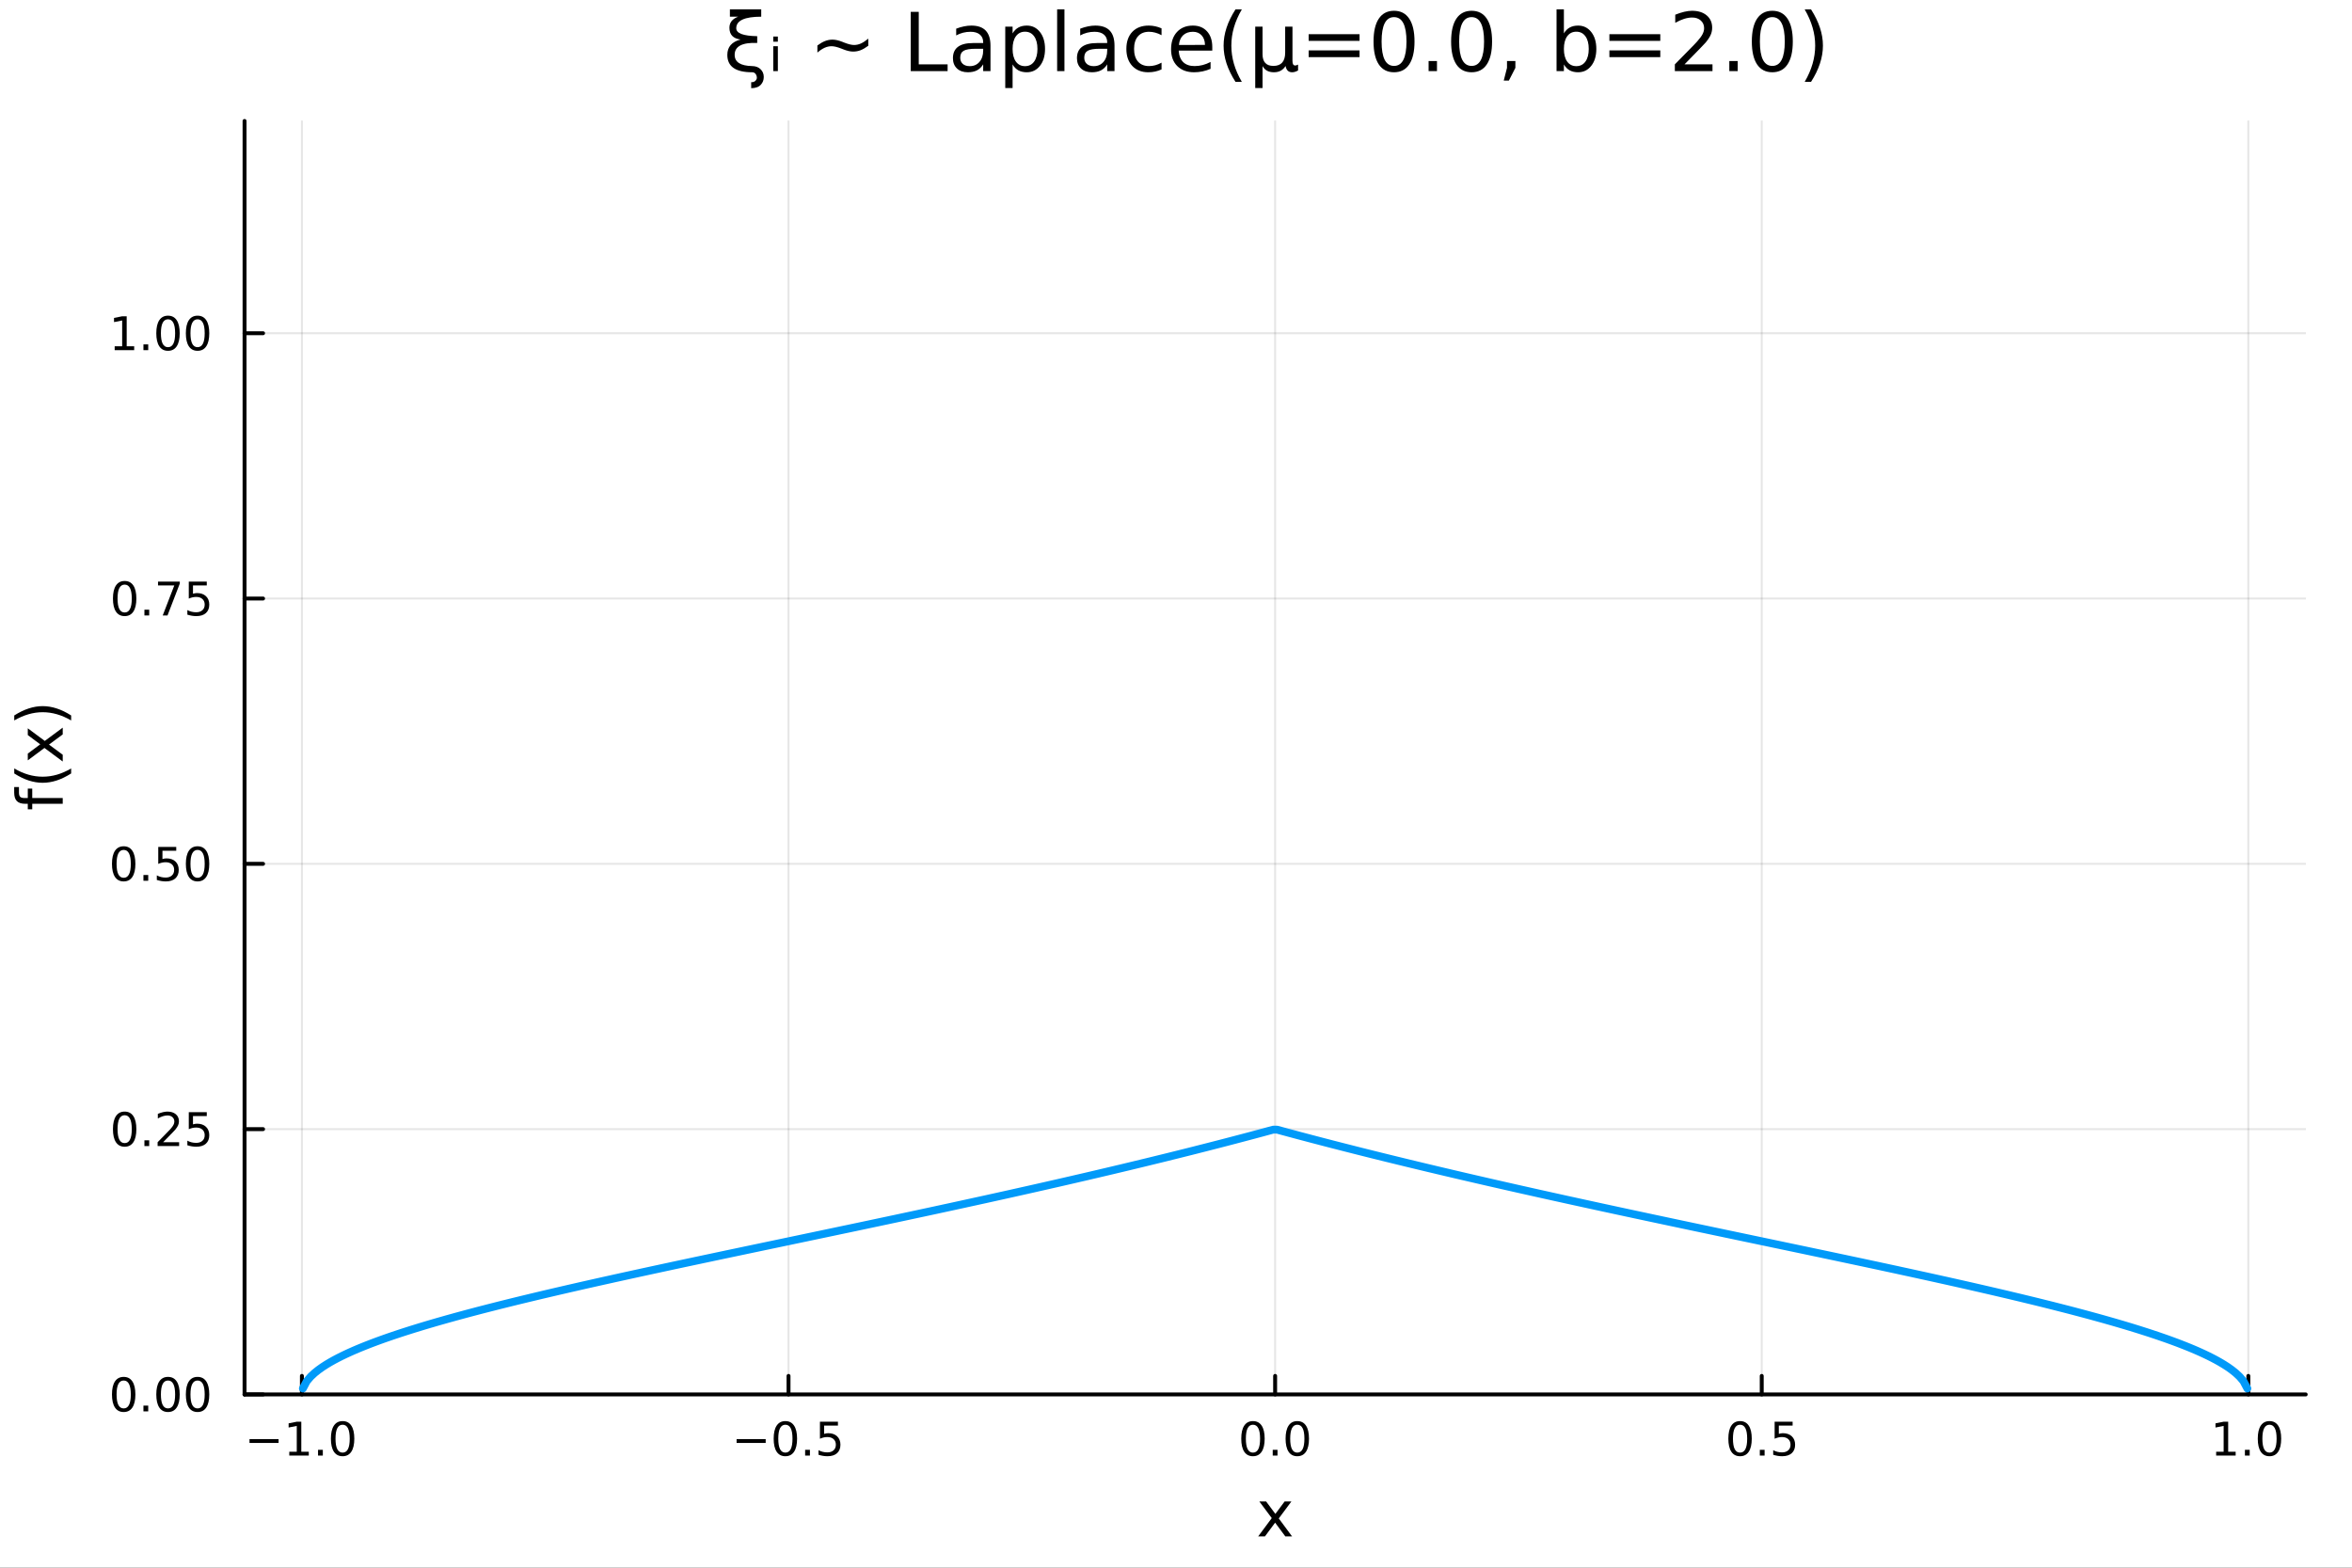 <?xml version="1.0" encoding="utf-8"?>
<svg xmlns="http://www.w3.org/2000/svg" xmlns:xlink="http://www.w3.org/1999/xlink" width="600" height="400" viewBox="0 0 2400 1600">
<rect x="0" y="0" width="2400" height="1600" fill="#333333" stroke="none"/>
<defs>
  <clipPath id="clip360">
    <rect x="0" y="0" width="2400" height="1600"/>
  </clipPath>
</defs>
<path clip-path="url(#clip360)" d="M0 1600 L2400 1600 L2400 0 L0 0  Z" fill="#ffffff" fill-rule="evenodd" fill-opacity="1"/>
<defs>
  <clipPath id="clip361">
    <rect x="480" y="0" width="1681" height="1600"/>
  </clipPath>
</defs>
<path clip-path="url(#clip360)" d="M249.542 1423.18 L2352.76 1423.18 L2352.76 123.472 L249.542 123.472  Z" fill="#ffffff" fill-rule="evenodd" fill-opacity="1"/>
<defs>
  <clipPath id="clip362">
    <rect x="249" y="123" width="2104" height="1301"/>
  </clipPath>
</defs>
<polyline clip-path="url(#clip362)" style="stroke:#000000; stroke-linecap:round; stroke-linejoin:round; stroke-width:2; stroke-opacity:0.1; fill:none" points="308.074,1423.18 308.074,123.472 "/>
<polyline clip-path="url(#clip362)" style="stroke:#000000; stroke-linecap:round; stroke-linejoin:round; stroke-width:2; stroke-opacity:0.1; fill:none" points="804.611,1423.18 804.611,123.472 "/>
<polyline clip-path="url(#clip362)" style="stroke:#000000; stroke-linecap:round; stroke-linejoin:round; stroke-width:2; stroke-opacity:0.1; fill:none" points="1301.15,1423.18 1301.15,123.472 "/>
<polyline clip-path="url(#clip362)" style="stroke:#000000; stroke-linecap:round; stroke-linejoin:round; stroke-width:2; stroke-opacity:0.1; fill:none" points="1797.69,1423.18 1797.69,123.472 "/>
<polyline clip-path="url(#clip362)" style="stroke:#000000; stroke-linecap:round; stroke-linejoin:round; stroke-width:2; stroke-opacity:0.1; fill:none" points="2294.22,1423.18 2294.22,123.472 "/>
<polyline clip-path="url(#clip360)" style="stroke:#000000; stroke-linecap:round; stroke-linejoin:round; stroke-width:4; stroke-opacity:1; fill:none" points="249.542,1423.18 2352.76,1423.18 "/>
<polyline clip-path="url(#clip360)" style="stroke:#000000; stroke-linecap:round; stroke-linejoin:round; stroke-width:4; stroke-opacity:1; fill:none" points="308.074,1423.18 308.074,1404.28 "/>
<polyline clip-path="url(#clip360)" style="stroke:#000000; stroke-linecap:round; stroke-linejoin:round; stroke-width:4; stroke-opacity:1; fill:none" points="804.611,1423.18 804.611,1404.28 "/>
<polyline clip-path="url(#clip360)" style="stroke:#000000; stroke-linecap:round; stroke-linejoin:round; stroke-width:4; stroke-opacity:1; fill:none" points="1301.15,1423.18 1301.15,1404.28 "/>
<polyline clip-path="url(#clip360)" style="stroke:#000000; stroke-linecap:round; stroke-linejoin:round; stroke-width:4; stroke-opacity:1; fill:none" points="1797.69,1423.18 1797.69,1404.28 "/>
<polyline clip-path="url(#clip360)" style="stroke:#000000; stroke-linecap:round; stroke-linejoin:round; stroke-width:4; stroke-opacity:1; fill:none" points="2294.22,1423.18 2294.22,1404.28 "/>
<path clip-path="url(#clip360)" d="M254.602 1468.75 L284.278 1468.75 L284.278 1472.69 L254.602 1472.69 L254.602 1468.75 Z" fill="#000000" fill-rule="nonzero" fill-opacity="1" /><path clip-path="url(#clip360)" d="M295.18 1481.64 L302.819 1481.64 L302.819 1455.28 L294.509 1456.95 L294.509 1452.69 L302.773 1451.02 L307.449 1451.02 L307.449 1481.64 L315.088 1481.64 L315.088 1485.58 L295.18 1485.58 L295.18 1481.64 Z" fill="#000000" fill-rule="nonzero" fill-opacity="1" /><path clip-path="url(#clip360)" d="M324.532 1479.7 L329.416 1479.7 L329.416 1485.58 L324.532 1485.58 L324.532 1479.7 Z" fill="#000000" fill-rule="nonzero" fill-opacity="1" /><path clip-path="url(#clip360)" d="M349.601 1454.1 Q345.99 1454.1 344.162 1457.66 Q342.356 1461.2 342.356 1468.33 Q342.356 1475.44 344.162 1479.01 Q345.99 1482.55 349.601 1482.55 Q353.236 1482.55 355.041 1479.01 Q356.87 1475.44 356.87 1468.33 Q356.87 1461.2 355.041 1457.66 Q353.236 1454.1 349.601 1454.1 M349.601 1450.39 Q355.412 1450.39 358.467 1455 Q361.546 1459.58 361.546 1468.33 Q361.546 1477.06 358.467 1481.67 Q355.412 1486.25 349.601 1486.25 Q343.791 1486.25 340.713 1481.67 Q337.657 1477.06 337.657 1468.33 Q337.657 1459.58 340.713 1455 Q343.791 1450.39 349.601 1450.39 Z" fill="#000000" fill-rule="nonzero" fill-opacity="1" /><path clip-path="url(#clip360)" d="M751.637 1468.75 L781.313 1468.75 L781.313 1472.69 L751.637 1472.69 L751.637 1468.75 Z" fill="#000000" fill-rule="nonzero" fill-opacity="1" /><path clip-path="url(#clip360)" d="M801.405 1454.1 Q797.794 1454.1 795.966 1457.66 Q794.16 1461.2 794.16 1468.33 Q794.16 1475.44 795.966 1479.01 Q797.794 1482.55 801.405 1482.55 Q805.04 1482.55 806.845 1479.01 Q808.674 1475.44 808.674 1468.33 Q808.674 1461.2 806.845 1457.66 Q805.04 1454.1 801.405 1454.1 M801.405 1450.39 Q807.216 1450.39 810.271 1455 Q813.35 1459.58 813.35 1468.33 Q813.35 1477.06 810.271 1481.67 Q807.216 1486.25 801.405 1486.25 Q795.595 1486.25 792.517 1481.67 Q789.461 1477.06 789.461 1468.33 Q789.461 1459.58 792.517 1455 Q795.595 1450.39 801.405 1450.39 Z" fill="#000000" fill-rule="nonzero" fill-opacity="1" /><path clip-path="url(#clip360)" d="M821.567 1479.7 L826.452 1479.7 L826.452 1485.58 L821.567 1485.58 L821.567 1479.7 Z" fill="#000000" fill-rule="nonzero" fill-opacity="1" /><path clip-path="url(#clip360)" d="M836.683 1451.02 L855.039 1451.02 L855.039 1454.96 L840.965 1454.96 L840.965 1463.43 Q841.984 1463.08 843.002 1462.92 Q844.021 1462.73 845.039 1462.73 Q850.826 1462.73 854.206 1465.9 Q857.586 1469.08 857.586 1474.49 Q857.586 1480.07 854.113 1483.17 Q850.641 1486.25 844.322 1486.25 Q842.146 1486.25 839.877 1485.88 Q837.632 1485.51 835.225 1484.77 L835.225 1480.07 Q837.308 1481.2 839.53 1481.76 Q841.752 1482.32 844.229 1482.32 Q848.234 1482.32 850.572 1480.21 Q852.91 1478.1 852.91 1474.49 Q852.91 1470.88 850.572 1468.77 Q848.234 1466.67 844.229 1466.67 Q842.354 1466.67 840.479 1467.08 Q838.627 1467.5 836.683 1468.38 L836.683 1451.02 Z" fill="#000000" fill-rule="nonzero" fill-opacity="1" /><path clip-path="url(#clip360)" d="M1278.53 1454.1 Q1274.92 1454.1 1273.09 1457.66 Q1271.29 1461.2 1271.29 1468.33 Q1271.29 1475.44 1273.09 1479.01 Q1274.92 1482.55 1278.53 1482.55 Q1282.17 1482.55 1283.97 1479.01 Q1285.8 1475.44 1285.8 1468.33 Q1285.8 1461.2 1283.97 1457.66 Q1282.17 1454.1 1278.53 1454.1 M1278.53 1450.39 Q1284.34 1450.39 1287.4 1455 Q1290.48 1459.58 1290.48 1468.33 Q1290.48 1477.06 1287.4 1481.67 Q1284.34 1486.25 1278.53 1486.25 Q1272.72 1486.25 1269.64 1481.67 Q1266.59 1477.06 1266.59 1468.33 Q1266.59 1459.58 1269.64 1455 Q1272.72 1450.39 1278.53 1450.39 Z" fill="#000000" fill-rule="nonzero" fill-opacity="1" /><path clip-path="url(#clip360)" d="M1298.7 1479.7 L1303.58 1479.7 L1303.58 1485.58 L1298.7 1485.58 L1298.7 1479.7 Z" fill="#000000" fill-rule="nonzero" fill-opacity="1" /><path clip-path="url(#clip360)" d="M1323.76 1454.1 Q1320.15 1454.1 1318.32 1457.66 Q1316.52 1461.2 1316.52 1468.33 Q1316.52 1475.44 1318.32 1479.01 Q1320.15 1482.55 1323.76 1482.55 Q1327.4 1482.55 1329.2 1479.01 Q1331.03 1475.44 1331.03 1468.33 Q1331.03 1461.2 1329.2 1457.66 Q1327.4 1454.1 1323.76 1454.1 M1323.76 1450.39 Q1329.57 1450.39 1332.63 1455 Q1335.71 1459.58 1335.71 1468.33 Q1335.71 1477.06 1332.63 1481.67 Q1329.57 1486.25 1323.76 1486.25 Q1317.95 1486.25 1314.88 1481.67 Q1311.82 1477.06 1311.82 1468.33 Q1311.82 1459.58 1314.88 1455 Q1317.95 1450.39 1323.76 1450.39 Z" fill="#000000" fill-rule="nonzero" fill-opacity="1" /><path clip-path="url(#clip360)" d="M1775.57 1454.1 Q1771.96 1454.1 1770.13 1457.66 Q1768.32 1461.2 1768.32 1468.33 Q1768.32 1475.44 1770.13 1479.01 Q1771.96 1482.55 1775.57 1482.55 Q1779.2 1482.55 1781.01 1479.01 Q1782.84 1475.44 1782.84 1468.33 Q1782.84 1461.2 1781.01 1457.66 Q1779.2 1454.1 1775.57 1454.1 M1775.57 1450.39 Q1781.38 1450.39 1784.43 1455 Q1787.51 1459.58 1787.51 1468.33 Q1787.51 1477.06 1784.43 1481.67 Q1781.38 1486.25 1775.57 1486.25 Q1769.76 1486.25 1766.68 1481.67 Q1763.62 1477.06 1763.62 1468.33 Q1763.62 1459.58 1766.68 1455 Q1769.76 1450.39 1775.57 1450.39 Z" fill="#000000" fill-rule="nonzero" fill-opacity="1" /><path clip-path="url(#clip360)" d="M1795.73 1479.7 L1800.61 1479.7 L1800.61 1485.58 L1795.73 1485.58 L1795.73 1479.7 Z" fill="#000000" fill-rule="nonzero" fill-opacity="1" /><path clip-path="url(#clip360)" d="M1810.85 1451.02 L1829.2 1451.02 L1829.2 1454.96 L1815.13 1454.96 L1815.13 1463.43 Q1816.15 1463.08 1817.17 1462.92 Q1818.18 1462.73 1819.2 1462.73 Q1824.99 1462.73 1828.37 1465.9 Q1831.75 1469.08 1831.75 1474.49 Q1831.75 1480.07 1828.28 1483.17 Q1824.8 1486.25 1818.49 1486.25 Q1816.31 1486.25 1814.04 1485.88 Q1811.8 1485.51 1809.39 1484.77 L1809.39 1480.07 Q1811.47 1481.2 1813.69 1481.76 Q1815.92 1482.32 1818.39 1482.32 Q1822.4 1482.32 1824.73 1480.21 Q1827.07 1478.1 1827.07 1474.49 Q1827.07 1470.88 1824.73 1468.77 Q1822.4 1466.67 1818.39 1466.67 Q1816.52 1466.67 1814.64 1467.08 Q1812.79 1467.5 1810.85 1468.38 L1810.85 1451.02 Z" fill="#000000" fill-rule="nonzero" fill-opacity="1" /><path clip-path="url(#clip360)" d="M2261.38 1481.64 L2269.02 1481.64 L2269.02 1455.28 L2260.71 1456.95 L2260.71 1452.69 L2268.97 1451.02 L2273.65 1451.02 L2273.65 1481.64 L2281.28 1481.64 L2281.28 1485.58 L2261.38 1485.58 L2261.38 1481.64 Z" fill="#000000" fill-rule="nonzero" fill-opacity="1" /><path clip-path="url(#clip360)" d="M2290.73 1479.7 L2295.61 1479.7 L2295.61 1485.58 L2290.73 1485.58 L2290.73 1479.7 Z" fill="#000000" fill-rule="nonzero" fill-opacity="1" /><path clip-path="url(#clip360)" d="M2315.8 1454.1 Q2312.19 1454.1 2310.36 1457.66 Q2308.55 1461.2 2308.55 1468.33 Q2308.55 1475.44 2310.36 1479.01 Q2312.19 1482.55 2315.8 1482.55 Q2319.43 1482.55 2321.24 1479.01 Q2323.07 1475.44 2323.07 1468.33 Q2323.07 1461.2 2321.24 1457.66 Q2319.43 1454.1 2315.8 1454.1 M2315.8 1450.39 Q2321.61 1450.39 2324.66 1455 Q2327.74 1459.58 2327.74 1468.33 Q2327.74 1477.06 2324.66 1481.67 Q2321.61 1486.25 2315.8 1486.25 Q2309.99 1486.25 2306.91 1481.67 Q2303.85 1477.06 2303.85 1468.33 Q2303.85 1459.58 2306.91 1455 Q2309.99 1450.39 2315.8 1450.39 Z" fill="#000000" fill-rule="nonzero" fill-opacity="1" /><path clip-path="url(#clip360)" d="M1317.76 1532.4 L1304.87 1549.74 L1318.43 1568.04 L1311.53 1568.04 L1301.15 1554.04 L1290.77 1568.04 L1283.87 1568.04 L1297.71 1549.39 L1285.04 1532.4 L1291.95 1532.4 L1301.4 1545.1 L1310.86 1532.4 L1317.76 1532.4 Z" fill="#000000" fill-rule="nonzero" fill-opacity="1" /><polyline clip-path="url(#clip362)" style="stroke:#000000; stroke-linecap:round; stroke-linejoin:round; stroke-width:2; stroke-opacity:0.1; fill:none" points="249.542,1423.18 2352.76,1423.18 "/>
<polyline clip-path="url(#clip362)" style="stroke:#000000; stroke-linecap:round; stroke-linejoin:round; stroke-width:2; stroke-opacity:0.1; fill:none" points="249.542,1152.41 2352.76,1152.41 "/>
<polyline clip-path="url(#clip362)" style="stroke:#000000; stroke-linecap:round; stroke-linejoin:round; stroke-width:2; stroke-opacity:0.1; fill:none" points="249.542,881.635 2352.76,881.635 "/>
<polyline clip-path="url(#clip362)" style="stroke:#000000; stroke-linecap:round; stroke-linejoin:round; stroke-width:2; stroke-opacity:0.1; fill:none" points="249.542,610.863 2352.76,610.863 "/>
<polyline clip-path="url(#clip362)" style="stroke:#000000; stroke-linecap:round; stroke-linejoin:round; stroke-width:2; stroke-opacity:0.1; fill:none" points="249.542,340.09 2352.76,340.09 "/>
<polyline clip-path="url(#clip360)" style="stroke:#000000; stroke-linecap:round; stroke-linejoin:round; stroke-width:4; stroke-opacity:1; fill:none" points="249.542,1423.18 249.542,123.472 "/>
<polyline clip-path="url(#clip360)" style="stroke:#000000; stroke-linecap:round; stroke-linejoin:round; stroke-width:4; stroke-opacity:1; fill:none" points="249.542,1423.18 268.44,1423.18 "/>
<polyline clip-path="url(#clip360)" style="stroke:#000000; stroke-linecap:round; stroke-linejoin:round; stroke-width:4; stroke-opacity:1; fill:none" points="249.542,1152.41 268.44,1152.41 "/>
<polyline clip-path="url(#clip360)" style="stroke:#000000; stroke-linecap:round; stroke-linejoin:round; stroke-width:4; stroke-opacity:1; fill:none" points="249.542,881.635 268.44,881.635 "/>
<polyline clip-path="url(#clip360)" style="stroke:#000000; stroke-linecap:round; stroke-linejoin:round; stroke-width:4; stroke-opacity:1; fill:none" points="249.542,610.863 268.44,610.863 "/>
<polyline clip-path="url(#clip360)" style="stroke:#000000; stroke-linecap:round; stroke-linejoin:round; stroke-width:4; stroke-opacity:1; fill:none" points="249.542,340.09 268.44,340.09 "/>
<path clip-path="url(#clip360)" d="M126.205 1408.98 Q122.593 1408.98 120.765 1412.54 Q118.959 1416.08 118.959 1423.21 Q118.959 1430.32 120.765 1433.89 Q122.593 1437.43 126.205 1437.43 Q129.839 1437.43 131.644 1433.89 Q133.473 1430.32 133.473 1423.21 Q133.473 1416.08 131.644 1412.54 Q129.839 1408.98 126.205 1408.98 M126.205 1405.27 Q132.015 1405.27 135.07 1409.88 Q138.149 1414.46 138.149 1423.21 Q138.149 1431.94 135.07 1436.55 Q132.015 1441.13 126.205 1441.13 Q120.394 1441.13 117.316 1436.55 Q114.26 1431.94 114.26 1423.21 Q114.26 1414.46 117.316 1409.88 Q120.394 1405.27 126.205 1405.27 Z" fill="#000000" fill-rule="nonzero" fill-opacity="1" /><path clip-path="url(#clip360)" d="M146.366 1434.58 L151.251 1434.58 L151.251 1440.46 L146.366 1440.46 L146.366 1434.58 Z" fill="#000000" fill-rule="nonzero" fill-opacity="1" /><path clip-path="url(#clip360)" d="M171.436 1408.98 Q167.825 1408.98 165.996 1412.54 Q164.19 1416.08 164.19 1423.21 Q164.19 1430.32 165.996 1433.89 Q167.825 1437.43 171.436 1437.43 Q175.07 1437.43 176.876 1433.89 Q178.704 1430.32 178.704 1423.21 Q178.704 1416.08 176.876 1412.54 Q175.07 1408.98 171.436 1408.98 M171.436 1405.27 Q177.246 1405.27 180.301 1409.88 Q183.38 1414.46 183.38 1423.21 Q183.38 1431.94 180.301 1436.55 Q177.246 1441.13 171.436 1441.13 Q165.626 1441.13 162.547 1436.55 Q159.491 1431.94 159.491 1423.21 Q159.491 1414.46 162.547 1409.88 Q165.626 1405.27 171.436 1405.27 Z" fill="#000000" fill-rule="nonzero" fill-opacity="1" /><path clip-path="url(#clip360)" d="M201.598 1408.98 Q197.987 1408.98 196.158 1412.54 Q194.352 1416.08 194.352 1423.21 Q194.352 1430.32 196.158 1433.89 Q197.987 1437.43 201.598 1437.43 Q205.232 1437.43 207.037 1433.89 Q208.866 1430.32 208.866 1423.21 Q208.866 1416.08 207.037 1412.54 Q205.232 1408.98 201.598 1408.98 M201.598 1405.27 Q207.408 1405.27 210.463 1409.88 Q213.542 1414.46 213.542 1423.21 Q213.542 1431.94 210.463 1436.55 Q207.408 1441.13 201.598 1441.13 Q195.787 1441.13 192.709 1436.55 Q189.653 1431.94 189.653 1423.21 Q189.653 1414.46 192.709 1409.88 Q195.787 1405.27 201.598 1405.27 Z" fill="#000000" fill-rule="nonzero" fill-opacity="1" /><path clip-path="url(#clip360)" d="M127.2 1138.21 Q123.589 1138.21 121.76 1141.77 Q119.955 1145.31 119.955 1152.44 Q119.955 1159.55 121.76 1163.11 Q123.589 1166.66 127.2 1166.66 Q130.834 1166.66 132.64 1163.11 Q134.468 1159.55 134.468 1152.44 Q134.468 1145.31 132.64 1141.77 Q130.834 1138.21 127.2 1138.21 M127.2 1134.5 Q133.01 1134.5 136.066 1139.11 Q139.144 1143.69 139.144 1152.44 Q139.144 1161.17 136.066 1165.78 Q133.01 1170.36 127.2 1170.36 Q121.39 1170.36 118.311 1165.78 Q115.256 1161.17 115.256 1152.44 Q115.256 1143.69 118.311 1139.11 Q121.39 1134.5 127.2 1134.5 Z" fill="#000000" fill-rule="nonzero" fill-opacity="1" /><path clip-path="url(#clip360)" d="M147.362 1163.81 L152.246 1163.81 L152.246 1169.69 L147.362 1169.69 L147.362 1163.81 Z" fill="#000000" fill-rule="nonzero" fill-opacity="1" /><path clip-path="url(#clip360)" d="M166.459 1165.75 L182.778 1165.75 L182.778 1169.69 L160.834 1169.69 L160.834 1165.75 Q163.496 1163 168.079 1158.37 Q172.686 1153.72 173.866 1152.37 Q176.112 1149.85 176.991 1148.11 Q177.894 1146.35 177.894 1144.66 Q177.894 1141.91 175.95 1140.17 Q174.028 1138.44 170.927 1138.44 Q168.727 1138.44 166.274 1139.2 Q163.843 1139.97 161.065 1141.52 L161.065 1136.79 Q163.89 1135.66 166.343 1135.08 Q168.797 1134.5 170.834 1134.5 Q176.204 1134.5 179.399 1137.19 Q182.593 1139.87 182.593 1144.36 Q182.593 1146.49 181.783 1148.41 Q180.996 1150.31 178.889 1152.91 Q178.311 1153.58 175.209 1156.79 Q172.107 1159.99 166.459 1165.75 Z" fill="#000000" fill-rule="nonzero" fill-opacity="1" /><path clip-path="url(#clip360)" d="M192.639 1135.13 L210.996 1135.13 L210.996 1139.06 L196.922 1139.06 L196.922 1147.53 Q197.94 1147.19 198.959 1147.03 Q199.977 1146.84 200.996 1146.84 Q206.783 1146.84 210.162 1150.01 Q213.542 1153.18 213.542 1158.6 Q213.542 1164.18 210.07 1167.28 Q206.598 1170.36 200.278 1170.36 Q198.102 1170.36 195.834 1169.99 Q193.588 1169.62 191.181 1168.88 L191.181 1164.18 Q193.264 1165.31 195.487 1165.87 Q197.709 1166.42 200.186 1166.42 Q204.19 1166.42 206.528 1164.32 Q208.866 1162.21 208.866 1158.6 Q208.866 1154.99 206.528 1152.88 Q204.19 1150.78 200.186 1150.78 Q198.311 1150.78 196.436 1151.19 Q194.584 1151.61 192.639 1152.49 L192.639 1135.13 Z" fill="#000000" fill-rule="nonzero" fill-opacity="1" /><path clip-path="url(#clip360)" d="M126.205 867.434 Q122.593 867.434 120.765 870.998 Q118.959 874.54 118.959 881.67 Q118.959 888.776 120.765 892.341 Q122.593 895.883 126.205 895.883 Q129.839 895.883 131.644 892.341 Q133.473 888.776 133.473 881.67 Q133.473 874.54 131.644 870.998 Q129.839 867.434 126.205 867.434 M126.205 863.73 Q132.015 863.73 135.07 868.336 Q138.149 872.92 138.149 881.67 Q138.149 890.396 135.07 895.003 Q132.015 899.586 126.205 899.586 Q120.394 899.586 117.316 895.003 Q114.26 890.396 114.26 881.67 Q114.26 872.92 117.316 868.336 Q120.394 863.73 126.205 863.73 Z" fill="#000000" fill-rule="nonzero" fill-opacity="1" /><path clip-path="url(#clip360)" d="M146.366 893.035 L151.251 893.035 L151.251 898.915 L146.366 898.915 L146.366 893.035 Z" fill="#000000" fill-rule="nonzero" fill-opacity="1" /><path clip-path="url(#clip360)" d="M161.482 864.355 L179.839 864.355 L179.839 868.29 L165.765 868.29 L165.765 876.762 Q166.783 876.415 167.802 876.253 Q168.82 876.068 169.839 876.068 Q175.626 876.068 179.005 879.239 Q182.385 882.41 182.385 887.827 Q182.385 893.406 178.913 896.508 Q175.44 899.586 169.121 899.586 Q166.945 899.586 164.677 899.216 Q162.431 898.846 160.024 898.105 L160.024 893.406 Q162.107 894.54 164.329 895.096 Q166.552 895.651 169.028 895.651 Q173.033 895.651 175.371 893.545 Q177.709 891.438 177.709 887.827 Q177.709 884.216 175.371 882.109 Q173.033 880.003 169.028 880.003 Q167.153 880.003 165.278 880.42 Q163.427 880.836 161.482 881.716 L161.482 864.355 Z" fill="#000000" fill-rule="nonzero" fill-opacity="1" /><path clip-path="url(#clip360)" d="M201.598 867.434 Q197.987 867.434 196.158 870.998 Q194.352 874.54 194.352 881.67 Q194.352 888.776 196.158 892.341 Q197.987 895.883 201.598 895.883 Q205.232 895.883 207.037 892.341 Q208.866 888.776 208.866 881.67 Q208.866 874.54 207.037 870.998 Q205.232 867.434 201.598 867.434 M201.598 863.73 Q207.408 863.73 210.463 868.336 Q213.542 872.92 213.542 881.67 Q213.542 890.396 210.463 895.003 Q207.408 899.586 201.598 899.586 Q195.787 899.586 192.709 895.003 Q189.653 890.396 189.653 881.67 Q189.653 872.92 192.709 868.336 Q195.787 863.73 201.598 863.73 Z" fill="#000000" fill-rule="nonzero" fill-opacity="1" /><path clip-path="url(#clip360)" d="M127.2 596.661 Q123.589 596.661 121.76 600.226 Q119.955 603.768 119.955 610.897 Q119.955 618.004 121.76 621.568 Q123.589 625.11 127.2 625.11 Q130.834 625.11 132.64 621.568 Q134.468 618.004 134.468 610.897 Q134.468 603.768 132.64 600.226 Q130.834 596.661 127.2 596.661 M127.2 592.958 Q133.01 592.958 136.066 597.564 Q139.144 602.147 139.144 610.897 Q139.144 619.624 136.066 624.231 Q133.01 628.814 127.2 628.814 Q121.39 628.814 118.311 624.231 Q115.256 619.624 115.256 610.897 Q115.256 602.147 118.311 597.564 Q121.39 592.958 127.2 592.958 Z" fill="#000000" fill-rule="nonzero" fill-opacity="1" /><path clip-path="url(#clip360)" d="M147.362 622.263 L152.246 622.263 L152.246 628.143 L147.362 628.143 L147.362 622.263 Z" fill="#000000" fill-rule="nonzero" fill-opacity="1" /><path clip-path="url(#clip360)" d="M161.251 593.583 L183.473 593.583 L183.473 595.573 L170.927 628.143 L166.042 628.143 L177.848 597.518 L161.251 597.518 L161.251 593.583 Z" fill="#000000" fill-rule="nonzero" fill-opacity="1" /><path clip-path="url(#clip360)" d="M192.639 593.583 L210.996 593.583 L210.996 597.518 L196.922 597.518 L196.922 605.99 Q197.94 605.643 198.959 605.481 Q199.977 605.295 200.996 605.295 Q206.783 605.295 210.162 608.467 Q213.542 611.638 213.542 617.055 Q213.542 622.633 210.07 625.735 Q206.598 628.814 200.278 628.814 Q198.102 628.814 195.834 628.443 Q193.588 628.073 191.181 627.332 L191.181 622.633 Q193.264 623.768 195.487 624.323 Q197.709 624.879 200.186 624.879 Q204.19 624.879 206.528 622.772 Q208.866 620.666 208.866 617.055 Q208.866 613.444 206.528 611.337 Q204.19 609.231 200.186 609.231 Q198.311 609.231 196.436 609.647 Q194.584 610.064 192.639 610.944 L192.639 593.583 Z" fill="#000000" fill-rule="nonzero" fill-opacity="1" /><path clip-path="url(#clip360)" d="M117.015 353.435 L124.654 353.435 L124.654 327.069 L116.343 328.736 L116.343 324.477 L124.607 322.81 L129.283 322.81 L129.283 353.435 L136.922 353.435 L136.922 357.37 L117.015 357.37 L117.015 353.435 Z" fill="#000000" fill-rule="nonzero" fill-opacity="1" /><path clip-path="url(#clip360)" d="M146.366 351.49 L151.251 351.49 L151.251 357.37 L146.366 357.37 L146.366 351.49 Z" fill="#000000" fill-rule="nonzero" fill-opacity="1" /><path clip-path="url(#clip360)" d="M171.436 325.889 Q167.825 325.889 165.996 329.454 Q164.19 332.995 164.19 340.125 Q164.19 347.231 165.996 350.796 Q167.825 354.338 171.436 354.338 Q175.07 354.338 176.876 350.796 Q178.704 347.231 178.704 340.125 Q178.704 332.995 176.876 329.454 Q175.07 325.889 171.436 325.889 M171.436 322.185 Q177.246 322.185 180.301 326.792 Q183.38 331.375 183.38 340.125 Q183.38 348.852 180.301 353.458 Q177.246 358.041 171.436 358.041 Q165.626 358.041 162.547 353.458 Q159.491 348.852 159.491 340.125 Q159.491 331.375 162.547 326.792 Q165.626 322.185 171.436 322.185 Z" fill="#000000" fill-rule="nonzero" fill-opacity="1" /><path clip-path="url(#clip360)" d="M201.598 325.889 Q197.987 325.889 196.158 329.454 Q194.352 332.995 194.352 340.125 Q194.352 347.231 196.158 350.796 Q197.987 354.338 201.598 354.338 Q205.232 354.338 207.037 350.796 Q208.866 347.231 208.866 340.125 Q208.866 332.995 207.037 329.454 Q205.232 325.889 201.598 325.889 M201.598 322.185 Q207.408 322.185 210.463 326.792 Q213.542 331.375 213.542 340.125 Q213.542 348.852 210.463 353.458 Q207.408 358.041 201.598 358.041 Q195.787 358.041 192.709 353.458 Q189.653 348.852 189.653 340.125 Q189.653 331.375 192.709 326.792 Q195.787 322.185 201.598 322.185 Z" fill="#000000" fill-rule="nonzero" fill-opacity="1" /><path clip-path="url(#clip360)" d="M14.479 803.277 L19.349 803.277 L19.349 808.878 Q19.349 812.029 20.622 813.271 Q21.895 814.48 25.205 814.48 L28.356 814.48 L28.356 804.836 L32.908 804.836 L32.908 814.48 L64.004 814.48 L64.004 820.369 L32.908 820.369 L32.908 825.97 L28.356 825.97 L28.356 820.369 L25.874 820.369 Q19.922 820.369 17.216 817.599 Q14.479 814.83 14.479 808.815 L14.479 803.277 Z" fill="#000000" fill-rule="nonzero" fill-opacity="1" /><path clip-path="url(#clip360)" d="M14.543 784.307 Q21.863 788.572 29.025 790.641 Q36.186 792.71 43.538 792.71 Q50.891 792.71 58.116 790.641 Q65.309 788.54 72.598 784.307 L72.598 789.399 Q65.118 794.174 57.893 796.561 Q50.668 798.916 43.538 798.916 Q36.441 798.916 29.247 796.561 Q22.054 794.206 14.543 789.399 L14.543 784.307 Z" fill="#000000" fill-rule="nonzero" fill-opacity="1" /><path clip-path="url(#clip360)" d="M28.356 743.312 L45.703 756.202 L64.004 742.643 L64.004 749.55 L50 759.926 L64.004 770.302 L64.004 777.209 L45.353 763.364 L28.356 776.031 L28.356 769.125 L41.056 759.672 L28.356 750.218 L28.356 743.312 Z" fill="#000000" fill-rule="nonzero" fill-opacity="1" /><path clip-path="url(#clip360)" d="M14.543 735.291 L14.543 730.198 Q22.054 725.424 29.247 723.069 Q36.441 720.682 43.538 720.682 Q50.668 720.682 57.893 723.069 Q65.118 725.424 72.598 730.198 L72.598 735.291 Q65.309 731.058 58.116 728.989 Q50.891 726.888 43.538 726.888 Q36.186 726.888 29.025 728.989 Q21.863 731.058 14.543 735.291 Z" fill="#000000" fill-rule="nonzero" fill-opacity="1" /><path clip-path="url(#clip360)" d="M767.402 67.431 Q772.749 67.472 775.949 70.51 Q779.352 73.71 779.352 78.571 Q779.352 83.23 776.354 86.471 Q773.114 89.995 766.511 89.995 Q766.511 86.957 766.511 83.878 Q769.306 84.081 771.007 82.298 Q772.303 80.88 772.303 79.382 Q772.303 77.234 771.007 75.452 Q769.751 73.751 767.402 73.751 Q742.165 73.751 742.165 56.048 Q742.165 43.896 755.654 40.331 Q744.312 38.873 744.312 28.34 Q744.312 20.36 753.224 17.038 L744.798 17.038 L744.798 9.544 L776.759 9.544 L776.759 17.038 Q751.279 17.038 751.279 28.826 Q751.279 36.563 772.668 36.928 L772.668 43.815 Q749.578 42.923 749.659 56.048 Q749.699 67.026 767.402 67.431 Z" fill="#000000" fill-rule="nonzero" fill-opacity="1" /><path clip-path="url(#clip360)" d="M789.034 47.177 L793.733 47.177 L793.733 72.576 L789.034 72.576 L789.034 47.177 M789.034 37.293 L793.733 37.293 L793.733 42.559 L789.034 42.559 L789.034 37.293 Z" fill="#000000" fill-rule="nonzero" fill-opacity="1" /><path clip-path="url(#clip360)" d="M886.012 39.44 L886.012 46.691 Q881.759 49.85 878.113 51.268 Q874.508 52.646 870.578 52.646 Q866.122 52.646 860.208 50.255 Q859.803 50.093 859.519 49.972 Q859.276 49.891 858.669 49.648 Q852.39 47.177 848.582 47.177 Q845.017 47.177 841.533 48.716 Q838.05 50.255 834.08 53.658 L834.08 46.407 Q838.333 43.248 841.938 41.87 Q845.584 40.452 849.514 40.452 Q853.97 40.452 859.924 42.842 Q860.37 43.045 860.573 43.126 Q860.816 43.207 861.423 43.45 Q867.702 45.921 871.51 45.921 Q874.994 45.921 878.397 44.422 Q881.84 42.883 886.012 39.44 Z" fill="#000000" fill-rule="nonzero" fill-opacity="1" /><path clip-path="url(#clip360)" d="M929.316 12.096 L937.499 12.096 L937.499 65.689 L966.949 65.689 L966.949 72.576 L929.316 72.576 L929.316 12.096 Z" fill="#000000" fill-rule="nonzero" fill-opacity="1" /><path clip-path="url(#clip360)" d="M995.832 49.769 Q986.799 49.769 983.315 51.835 Q979.831 53.901 979.831 58.884 Q979.831 62.854 982.424 65.203 Q985.057 67.512 989.553 67.512 Q995.751 67.512 999.478 63.137 Q1003.25 58.722 1003.25 51.43 L1003.25 49.769 L995.832 49.769 M1010.7 46.691 L1010.7 72.576 L1003.25 72.576 L1003.25 65.689 Q1000.69 69.821 996.886 71.806 Q993.078 73.751 987.568 73.751 Q980.601 73.751 976.469 69.862 Q972.378 65.933 972.378 59.37 Q972.378 51.714 977.482 47.825 Q982.626 43.936 992.794 43.936 L1003.25 43.936 L1003.25 43.207 Q1003.25 38.062 999.843 35.267 Q996.48 32.431 990.364 32.431 Q986.475 32.431 982.788 33.363 Q979.102 34.295 975.699 36.158 L975.699 29.272 Q979.791 27.692 983.639 26.922 Q987.487 26.112 991.133 26.112 Q1000.98 26.112 1005.84 31.216 Q1010.7 36.32 1010.7 46.691 Z" fill="#000000" fill-rule="nonzero" fill-opacity="1" /><path clip-path="url(#clip360)" d="M1033.26 65.77 L1033.26 89.833 L1025.77 89.833 L1025.77 27.206 L1033.26 27.206 L1033.26 34.092 Q1035.61 30.041 1039.18 28.097 Q1042.78 26.112 1047.76 26.112 Q1056.03 26.112 1061.17 32.675 Q1066.36 39.237 1066.36 49.931 Q1066.36 60.626 1061.17 67.188 Q1056.03 73.751 1047.76 73.751 Q1042.78 73.751 1039.18 71.806 Q1035.61 69.821 1033.26 65.77 M1058.62 49.931 Q1058.62 41.708 1055.22 37.05 Q1051.86 32.35 1045.94 32.35 Q1040.03 32.35 1036.62 37.05 Q1033.26 41.708 1033.26 49.931 Q1033.26 58.155 1036.62 62.854 Q1040.03 67.512 1045.94 67.512 Q1051.86 67.512 1055.22 62.854 Q1058.62 58.155 1058.62 49.931 Z" fill="#000000" fill-rule="nonzero" fill-opacity="1" /><path clip-path="url(#clip360)" d="M1078.71 9.544 L1086.17 9.544 L1086.17 72.576 L1078.71 72.576 L1078.71 9.544 Z" fill="#000000" fill-rule="nonzero" fill-opacity="1" /><path clip-path="url(#clip360)" d="M1122.38 49.769 Q1113.35 49.769 1109.87 51.835 Q1106.38 53.901 1106.38 58.884 Q1106.38 62.854 1108.97 65.203 Q1111.61 67.512 1116.1 67.512 Q1122.3 67.512 1126.03 63.137 Q1129.8 58.722 1129.8 51.43 L1129.8 49.769 L1122.38 49.769 M1137.25 46.691 L1137.25 72.576 L1129.8 72.576 L1129.8 65.689 Q1127.24 69.821 1123.44 71.806 Q1119.63 73.751 1114.12 73.751 Q1107.15 73.751 1103.02 69.862 Q1098.93 65.933 1098.93 59.37 Q1098.93 51.714 1104.03 47.825 Q1109.18 43.936 1119.34 43.936 L1129.8 43.936 L1129.8 43.207 Q1129.8 38.062 1126.39 35.267 Q1123.03 32.431 1116.91 32.431 Q1113.02 32.431 1109.34 33.363 Q1105.65 34.295 1102.25 36.158 L1102.25 29.272 Q1106.34 27.692 1110.19 26.922 Q1114.04 26.112 1117.68 26.112 Q1127.53 26.112 1132.39 31.216 Q1137.25 36.32 1137.25 46.691 Z" fill="#000000" fill-rule="nonzero" fill-opacity="1" /><path clip-path="url(#clip360)" d="M1185.25 28.948 L1185.25 35.915 Q1182.09 34.173 1178.89 33.323 Q1175.73 32.431 1172.49 32.431 Q1165.24 32.431 1161.23 37.05 Q1157.22 41.627 1157.22 49.931 Q1157.22 58.236 1161.23 62.854 Q1165.24 67.431 1172.49 67.431 Q1175.73 67.431 1178.89 66.581 Q1182.09 65.689 1185.25 63.948 L1185.25 70.834 Q1182.13 72.292 1178.77 73.022 Q1175.45 73.751 1171.68 73.751 Q1161.43 73.751 1155.4 67.31 Q1149.36 60.869 1149.36 49.931 Q1149.36 38.832 1155.44 32.472 Q1161.55 26.112 1172.17 26.112 Q1175.61 26.112 1178.89 26.841 Q1182.17 27.53 1185.25 28.948 Z" fill="#000000" fill-rule="nonzero" fill-opacity="1" /><path clip-path="url(#clip360)" d="M1237.02 48.028 L1237.02 51.673 L1202.75 51.673 Q1203.24 59.37 1207.37 63.421 Q1211.54 67.431 1218.96 67.431 Q1223.25 67.431 1227.26 66.378 Q1231.31 65.325 1235.28 63.218 L1235.28 70.267 Q1231.27 71.968 1227.06 72.86 Q1222.84 73.751 1218.51 73.751 Q1207.65 73.751 1201.29 67.431 Q1194.97 61.112 1194.97 50.337 Q1194.97 39.197 1200.97 32.675 Q1207.01 26.112 1217.21 26.112 Q1226.37 26.112 1231.68 32.026 Q1237.02 37.9 1237.02 48.028 M1229.57 45.84 Q1229.49 39.723 1226.13 36.077 Q1222.8 32.431 1217.3 32.431 Q1211.06 32.431 1207.29 35.956 Q1203.56 39.48 1203 45.88 L1229.57 45.84 Z" fill="#000000" fill-rule="nonzero" fill-opacity="1" /><path clip-path="url(#clip360)" d="M1267.16 9.625 Q1261.73 18.942 1259.1 28.057 Q1256.47 37.171 1256.47 46.529 Q1256.47 55.886 1259.1 65.082 Q1261.77 74.237 1267.16 83.513 L1260.68 83.513 Q1254.6 73.994 1251.57 64.798 Q1248.57 55.603 1248.57 46.529 Q1248.57 37.495 1251.57 28.34 Q1254.56 19.185 1260.68 9.625 L1267.16 9.625 Z" fill="#000000" fill-rule="nonzero" fill-opacity="1" /><path clip-path="url(#clip360)" d="M1280.85 89.833 L1280.85 27.206 L1288.31 27.206 L1288.31 55.4 Q1288.31 61.274 1291.1 64.272 Q1293.9 67.269 1299.37 67.269 Q1305.36 67.269 1308.36 63.867 Q1311.4 60.464 1311.4 53.658 L1311.4 27.206 L1318.85 27.206 L1318.85 62.125 Q1318.85 64.555 1319.54 65.73 Q1320.27 66.864 1321.77 66.864 Q1322.13 66.864 1322.78 66.662 Q1323.43 66.419 1324.56 65.933 L1324.56 71.928 Q1322.9 72.86 1321.4 73.305 Q1319.95 73.751 1318.53 73.751 Q1315.73 73.751 1314.07 72.171 Q1312.41 70.591 1311.8 67.35 Q1309.78 70.55 1306.82 72.171 Q1303.9 73.751 1299.93 73.751 Q1295.8 73.751 1292.89 72.171 Q1290.01 70.591 1288.31 67.431 L1288.31 89.833 L1280.85 89.833 Z" fill="#000000" fill-rule="nonzero" fill-opacity="1" /><path clip-path="url(#clip360)" d="M1335.38 34.903 L1387.31 34.903 L1387.31 41.708 L1335.38 41.708 L1335.38 34.903 M1335.38 51.43 L1387.31 51.43 L1387.31 58.317 L1335.38 58.317 L1335.38 51.43 Z" fill="#000000" fill-rule="nonzero" fill-opacity="1" /><path clip-path="url(#clip360)" d="M1422.47 17.484 Q1416.15 17.484 1412.95 23.722 Q1409.79 29.92 1409.79 42.397 Q1409.79 54.833 1412.95 61.071 Q1416.15 67.269 1422.47 67.269 Q1428.83 67.269 1431.99 61.071 Q1435.19 54.833 1435.19 42.397 Q1435.19 29.92 1431.99 23.722 Q1428.83 17.484 1422.47 17.484 M1422.47 11.002 Q1432.64 11.002 1437.99 19.064 Q1443.38 27.084 1443.38 42.397 Q1443.38 57.669 1437.99 65.73 Q1432.64 73.751 1422.47 73.751 Q1412.31 73.751 1406.92 65.73 Q1401.57 57.669 1401.57 42.397 Q1401.57 27.084 1406.92 19.064 Q1412.31 11.002 1422.47 11.002 Z" fill="#000000" fill-rule="nonzero" fill-opacity="1" /><path clip-path="url(#clip360)" d="M1457.76 62.287 L1466.3 62.287 L1466.3 72.576 L1457.76 72.576 L1457.76 62.287 Z" fill="#000000" fill-rule="nonzero" fill-opacity="1" /><path clip-path="url(#clip360)" d="M1501.63 17.484 Q1495.31 17.484 1492.11 23.722 Q1488.95 29.92 1488.95 42.397 Q1488.95 54.833 1492.11 61.071 Q1495.31 67.269 1501.63 67.269 Q1507.99 67.269 1511.15 61.071 Q1514.35 54.833 1514.35 42.397 Q1514.35 29.92 1511.15 23.722 Q1507.99 17.484 1501.63 17.484 M1501.63 11.002 Q1511.8 11.002 1517.14 19.064 Q1522.53 27.084 1522.53 42.397 Q1522.53 57.669 1517.14 65.73 Q1511.8 73.751 1501.63 73.751 Q1491.46 73.751 1486.07 65.73 Q1480.73 57.669 1480.73 42.397 Q1480.73 27.084 1486.07 19.064 Q1491.46 11.002 1501.63 11.002 Z" fill="#000000" fill-rule="nonzero" fill-opacity="1" /><path clip-path="url(#clip360)" d="M1537.76 62.287 L1546.31 62.287 L1546.31 69.254 L1539.67 82.217 L1534.44 82.217 L1537.76 69.254 L1537.76 62.287 Z" fill="#000000" fill-rule="nonzero" fill-opacity="1" /><path clip-path="url(#clip360)" d="M1621.17 49.931 Q1621.17 41.708 1617.77 37.05 Q1614.41 32.35 1608.49 32.35 Q1602.58 32.35 1599.17 37.05 Q1595.81 41.708 1595.81 49.931 Q1595.81 58.155 1599.17 62.854 Q1602.58 67.512 1608.49 67.512 Q1614.41 67.512 1617.77 62.854 Q1621.17 58.155 1621.17 49.931 M1595.81 34.092 Q1598.16 30.041 1601.73 28.097 Q1605.33 26.112 1610.31 26.112 Q1618.58 26.112 1623.72 32.675 Q1628.91 39.237 1628.91 49.931 Q1628.91 60.626 1623.72 67.188 Q1618.58 73.751 1610.31 73.751 Q1605.33 73.751 1601.73 71.806 Q1598.16 69.821 1595.81 65.77 L1595.81 72.576 L1588.32 72.576 L1588.32 9.544 L1595.81 9.544 L1595.81 34.092 Z" fill="#000000" fill-rule="nonzero" fill-opacity="1" /><path clip-path="url(#clip360)" d="M1642.24 34.903 L1694.17 34.903 L1694.17 41.708 L1642.24 41.708 L1642.24 34.903 M1642.24 51.43 L1694.17 51.43 L1694.17 58.317 L1642.24 58.317 L1642.24 51.43 Z" fill="#000000" fill-rule="nonzero" fill-opacity="1" /><path clip-path="url(#clip360)" d="M1718.88 65.689 L1747.44 65.689 L1747.44 72.576 L1709.03 72.576 L1709.03 65.689 Q1713.69 60.869 1721.71 52.767 Q1729.78 44.625 1731.84 42.275 Q1735.77 37.86 1737.31 34.822 Q1738.89 31.743 1738.89 28.786 Q1738.89 23.965 1735.49 20.927 Q1732.12 17.889 1726.7 17.889 Q1722.85 17.889 1718.55 19.226 Q1714.3 20.562 1709.44 23.276 L1709.44 15.013 Q1714.38 13.028 1718.68 12.015 Q1722.97 11.002 1726.53 11.002 Q1735.93 11.002 1741.52 15.701 Q1747.11 20.4 1747.11 28.259 Q1747.11 31.986 1745.7 35.348 Q1744.32 38.67 1740.63 43.207 Q1739.62 44.382 1734.19 50.013 Q1728.76 55.603 1718.88 65.689 Z" fill="#000000" fill-rule="nonzero" fill-opacity="1" /><path clip-path="url(#clip360)" d="M1764.61 62.287 L1773.16 62.287 L1773.16 72.576 L1764.61 72.576 L1764.61 62.287 Z" fill="#000000" fill-rule="nonzero" fill-opacity="1" /><path clip-path="url(#clip360)" d="M1808.48 17.484 Q1802.16 17.484 1798.96 23.722 Q1795.8 29.92 1795.8 42.397 Q1795.8 54.833 1798.96 61.071 Q1802.16 67.269 1808.48 67.269 Q1814.84 67.269 1818 61.071 Q1821.2 54.833 1821.2 42.397 Q1821.2 29.92 1818 23.722 Q1814.84 17.484 1808.48 17.484 M1808.48 11.002 Q1818.65 11.002 1824 19.064 Q1829.39 27.084 1829.39 42.397 Q1829.39 57.669 1824 65.73 Q1818.65 73.751 1808.48 73.751 Q1798.32 73.751 1792.93 65.73 Q1787.58 57.669 1787.58 42.397 Q1787.58 27.084 1792.93 19.064 Q1798.32 11.002 1808.48 11.002 Z" fill="#000000" fill-rule="nonzero" fill-opacity="1" /><path clip-path="url(#clip360)" d="M1841.54 9.625 L1848.02 9.625 Q1854.1 19.185 1857.1 28.34 Q1860.13 37.495 1860.13 46.529 Q1860.13 55.603 1857.1 64.798 Q1854.1 73.994 1848.02 83.513 L1841.54 83.513 Q1846.93 74.237 1849.56 65.082 Q1852.23 55.886 1852.23 46.529 Q1852.23 37.171 1849.56 28.057 Q1846.93 18.942 1841.54 9.625 Z" fill="#000000" fill-rule="nonzero" fill-opacity="1" /><polyline clip-path="url(#clip362)" style="stroke:#009af9; stroke-linecap:round; stroke-linejoin:round; stroke-width:8; stroke-opacity:1; fill:none" points="309.067,1417.12 313.043,1409.62 317.02,1404.97 320.996,1401.27 324.972,1398.1 328.948,1395.27 332.925,1392.7 336.901,1390.32 340.877,1388.09 344.853,1385.99 348.83,1383.99 352.806,1382.08 356.782,1380.25 360.759,1378.48 364.735,1376.78 368.711,1375.13 372.687,1373.53 376.664,1371.97 380.64,1370.45 384.616,1368.97 388.593,1367.52 392.569,1366.1 396.545,1364.72 400.521,1363.35 404.498,1362.02 408.474,1360.7 412.45,1359.41 416.427,1358.14 420.403,1356.88 424.379,1355.65 428.355,1354.43 432.332,1353.23 436.308,1352.04 440.284,1350.87 444.26,1349.71 448.237,1348.57 452.213,1347.44 456.189,1346.31 460.166,1345.21 464.142,1344.11 468.118,1343.02 472.094,1341.94 476.071,1340.87 480.047,1339.81 484.023,1338.76 488,1337.72 491.976,1336.68 495.952,1335.66 499.928,1334.64 503.905,1333.63 507.881,1332.62 511.857,1331.62 515.834,1330.63 519.81,1329.64 523.786,1328.66 527.762,1327.69 531.739,1326.72 535.715,1325.76 539.691,1324.8 543.668,1323.85 547.644,1322.9 551.62,1321.95 555.596,1321.01 559.573,1320.08 563.549,1319.15 567.525,1318.22 571.501,1317.3 575.478,1316.38 579.454,1315.46 583.43,1314.55 587.407,1313.64 591.383,1312.73 595.359,1311.83 599.335,1310.93 603.312,1310.04 607.288,1309.14 611.264,1308.25 615.241,1307.36 619.217,1306.48 623.193,1305.6 627.169,1304.71 631.146,1303.84 635.122,1302.96 639.098,1302.09 643.075,1301.22 647.051,1300.35 651.027,1299.48 655.003,1298.61 658.98,1297.75 662.956,1296.89 666.932,1296.02 670.908,1295.17 674.885,1294.31 678.861,1293.45 682.837,1292.6 686.814,1291.74 690.79,1290.89 694.766,1290.04 698.742,1289.19 702.719,1288.34 706.695,1287.5 710.671,1286.65 714.648,1285.81 718.624,1284.96 722.6,1284.12 726.576,1283.28 730.553,1282.43 734.529,1281.59 738.505,1280.75 742.482,1279.91 746.458,1279.07 750.434,1278.24 754.41,1277.4 758.387,1276.56 762.363,1275.72 766.339,1274.89 770.316,1274.05 774.292,1273.22 778.268,1272.38 782.244,1271.55 786.221,1270.71 790.197,1269.88 794.173,1269.04 798.149,1268.21 802.126,1267.37 806.102,1266.54 810.078,1265.7 814.055,1264.87 818.031,1264.03 822.007,1263.2 825.983,1262.36 829.96,1261.53 833.936,1260.69 837.912,1259.86 841.889,1259.02 845.865,1258.18 849.841,1257.35 853.817,1256.51 857.794,1255.67 861.77,1254.83 865.746,1254 869.723,1253.16 873.699,1252.32 877.675,1251.48 881.651,1250.64 885.628,1249.8 889.604,1248.95 893.58,1248.11 897.556,1247.27 901.533,1246.42 905.509,1245.58 909.485,1244.73 913.462,1243.89 917.438,1243.04 921.414,1242.19 925.39,1241.34 929.367,1240.49 933.343,1239.64 937.319,1238.79 941.296,1237.94 945.272,1237.08 949.248,1236.23 953.224,1235.37 957.201,1234.51 961.177,1233.65 965.153,1232.79 969.13,1231.93 973.106,1231.07 977.082,1230.2 981.058,1229.34 985.035,1228.47 989.011,1227.6 992.987,1226.73 996.964,1225.86 1000.94,1224.99 1004.92,1224.12 1008.89,1223.24 1012.87,1222.36 1016.84,1221.48 1020.82,1220.6 1024.8,1219.72 1028.77,1218.84 1032.75,1217.95 1036.73,1217.06 1040.7,1216.17 1044.68,1215.28 1048.66,1214.39 1052.63,1213.5 1056.61,1212.6 1060.58,1211.7 1064.56,1210.8 1068.54,1209.9 1072.51,1208.99 1076.49,1208.09 1080.47,1207.18 1084.44,1206.27 1088.42,1205.35 1092.39,1204.44 1096.37,1203.52 1100.35,1202.6 1104.32,1201.68 1108.3,1200.76 1112.28,1199.83 1116.25,1198.9 1120.23,1197.97 1124.2,1197.03 1128.18,1196.1 1132.16,1195.16 1136.13,1194.22 1140.11,1193.27 1144.09,1192.33 1148.06,1191.38 1152.04,1190.43 1156.01,1189.47 1159.99,1188.51 1163.97,1187.55 1167.94,1186.59 1171.92,1185.62 1175.9,1184.65 1179.87,1183.68 1183.85,1182.71 1187.82,1181.73 1191.8,1180.75 1195.78,1179.76 1199.75,1178.78 1203.73,1177.79 1207.71,1176.79 1211.68,1175.8 1215.66,1174.8 1219.64,1173.79 1223.61,1172.78 1227.59,1171.77 1231.56,1170.76 1235.54,1169.74 1239.52,1168.72 1243.49,1167.7 1247.47,1166.67 1251.45,1165.64 1255.42,1164.6 1259.4,1163.56 1263.37,1162.52 1267.35,1161.47 1271.33,1160.42 1275.3,1159.37 1279.28,1158.31 1283.26,1157.24 1287.23,1156.18 1291.21,1155.1 1295.18,1154.03 1299.16,1152.95 1303.14,1152.95 1307.11,1154.03 1311.09,1155.1 1315.07,1156.18 1319.04,1157.24 1323.02,1158.31 1326.99,1159.37 1330.97,1160.42 1334.95,1161.47 1338.92,1162.52 1342.9,1163.56 1346.88,1164.6 1350.85,1165.64 1354.83,1166.67 1358.81,1167.7 1362.78,1168.72 1366.76,1169.74 1370.73,1170.76 1374.71,1171.77 1378.69,1172.78 1382.66,1173.79 1386.64,1174.8 1390.62,1175.8 1394.59,1176.79 1398.57,1177.79 1402.54,1178.78 1406.52,1179.76 1410.5,1180.75 1414.47,1181.73 1418.45,1182.71 1422.43,1183.68 1426.4,1184.65 1430.38,1185.62 1434.35,1186.59 1438.33,1187.55 1442.31,1188.51 1446.28,1189.47 1450.26,1190.43 1454.24,1191.38 1458.21,1192.33 1462.19,1193.27 1466.16,1194.22 1470.14,1195.16 1474.12,1196.1 1478.09,1197.03 1482.07,1197.97 1486.05,1198.9 1490.02,1199.83 1494,1200.76 1497.97,1201.68 1501.95,1202.6 1505.93,1203.52 1509.9,1204.44 1513.88,1205.35 1517.86,1206.27 1521.83,1207.18 1525.81,1208.09 1529.79,1208.99 1533.76,1209.9 1537.74,1210.8 1541.71,1211.7 1545.69,1212.6 1549.67,1213.5 1553.64,1214.39 1557.62,1215.28 1561.6,1216.17 1565.57,1217.06 1569.55,1217.95 1573.52,1218.84 1577.5,1219.72 1581.48,1220.6 1585.45,1221.48 1589.43,1222.36 1593.41,1223.24 1597.38,1224.12 1601.36,1224.99 1605.33,1225.86 1609.31,1226.73 1613.29,1227.6 1617.26,1228.47 1621.24,1229.34 1625.22,1230.2 1629.19,1231.07 1633.17,1231.93 1637.14,1232.79 1641.12,1233.65 1645.1,1234.51 1649.07,1235.37 1653.05,1236.23 1657.03,1237.08 1661,1237.94 1664.98,1238.79 1668.95,1239.64 1672.93,1240.49 1676.91,1241.34 1680.88,1242.19 1684.86,1243.04 1688.84,1243.89 1692.81,1244.73 1696.79,1245.58 1700.77,1246.42 1704.74,1247.27 1708.72,1248.11 1712.69,1248.95 1716.67,1249.8 1720.65,1250.64 1724.62,1251.48 1728.6,1252.32 1732.58,1253.16 1736.55,1254 1740.53,1254.83 1744.5,1255.67 1748.48,1256.51 1752.46,1257.35 1756.43,1258.18 1760.41,1259.02 1764.39,1259.86 1768.36,1260.69 1772.34,1261.53 1776.31,1262.36 1780.29,1263.2 1784.27,1264.03 1788.24,1264.87 1792.22,1265.7 1796.2,1266.54 1800.17,1267.37 1804.15,1268.21 1808.12,1269.04 1812.1,1269.88 1816.08,1270.71 1820.05,1271.55 1824.03,1272.38 1828.01,1273.22 1831.98,1274.05 1835.96,1274.89 1839.93,1275.72 1843.91,1276.56 1847.89,1277.4 1851.86,1278.24 1855.84,1279.07 1859.82,1279.91 1863.79,1280.75 1867.77,1281.59 1871.75,1282.43 1875.72,1283.28 1879.7,1284.12 1883.67,1284.96 1887.65,1285.81 1891.63,1286.65 1895.6,1287.5 1899.58,1288.34 1903.56,1289.19 1907.53,1290.04 1911.51,1290.89 1915.48,1291.74 1919.46,1292.6 1923.44,1293.45 1927.41,1294.31 1931.39,1295.17 1935.37,1296.02 1939.34,1296.89 1943.32,1297.75 1947.29,1298.61 1951.27,1299.48 1955.25,1300.35 1959.22,1301.22 1963.2,1302.09 1967.18,1302.96 1971.15,1303.84 1975.13,1304.71 1979.1,1305.6 1983.08,1306.48 1987.06,1307.36 1991.03,1308.25 1995.01,1309.14 1998.99,1310.04 2002.96,1310.93 2006.94,1311.83 2010.92,1312.73 2014.89,1313.64 2018.87,1314.55 2022.84,1315.46 2026.82,1316.38 2030.8,1317.3 2034.77,1318.22 2038.75,1319.15 2042.73,1320.08 2046.7,1321.01 2050.68,1321.95 2054.65,1322.9 2058.63,1323.85 2062.61,1324.8 2066.58,1325.76 2070.56,1326.72 2074.54,1327.69 2078.51,1328.66 2082.49,1329.64 2086.46,1330.63 2090.44,1331.62 2094.42,1332.62 2098.39,1333.63 2102.37,1334.64 2106.35,1335.66 2110.32,1336.68 2114.3,1337.72 2118.27,1338.76 2122.25,1339.81 2126.23,1340.87 2130.2,1341.94 2134.18,1343.02 2138.16,1344.11 2142.13,1345.21 2146.11,1346.31 2150.08,1347.44 2154.06,1348.57 2158.04,1349.71 2162.01,1350.87 2165.99,1352.04 2169.97,1353.23 2173.94,1354.43 2177.92,1355.65 2181.9,1356.88 2185.87,1358.14 2189.85,1359.41 2193.82,1360.7 2197.8,1362.02 2201.78,1363.35 2205.75,1364.72 2209.73,1366.1 2213.71,1367.52 2217.68,1368.97 2221.66,1370.45 2225.63,1371.97 2229.61,1373.53 2233.59,1375.13 2237.56,1376.78 2241.54,1378.48 2245.52,1380.25 2249.49,1382.08 2253.47,1383.99 2257.44,1385.99 2261.42,1388.09 2265.4,1390.32 2269.37,1392.7 2273.35,1395.27 2277.33,1398.1 2281.3,1401.27 2285.28,1404.97 2289.25,1409.62 2293.23,1417.12 "/>
</svg>
